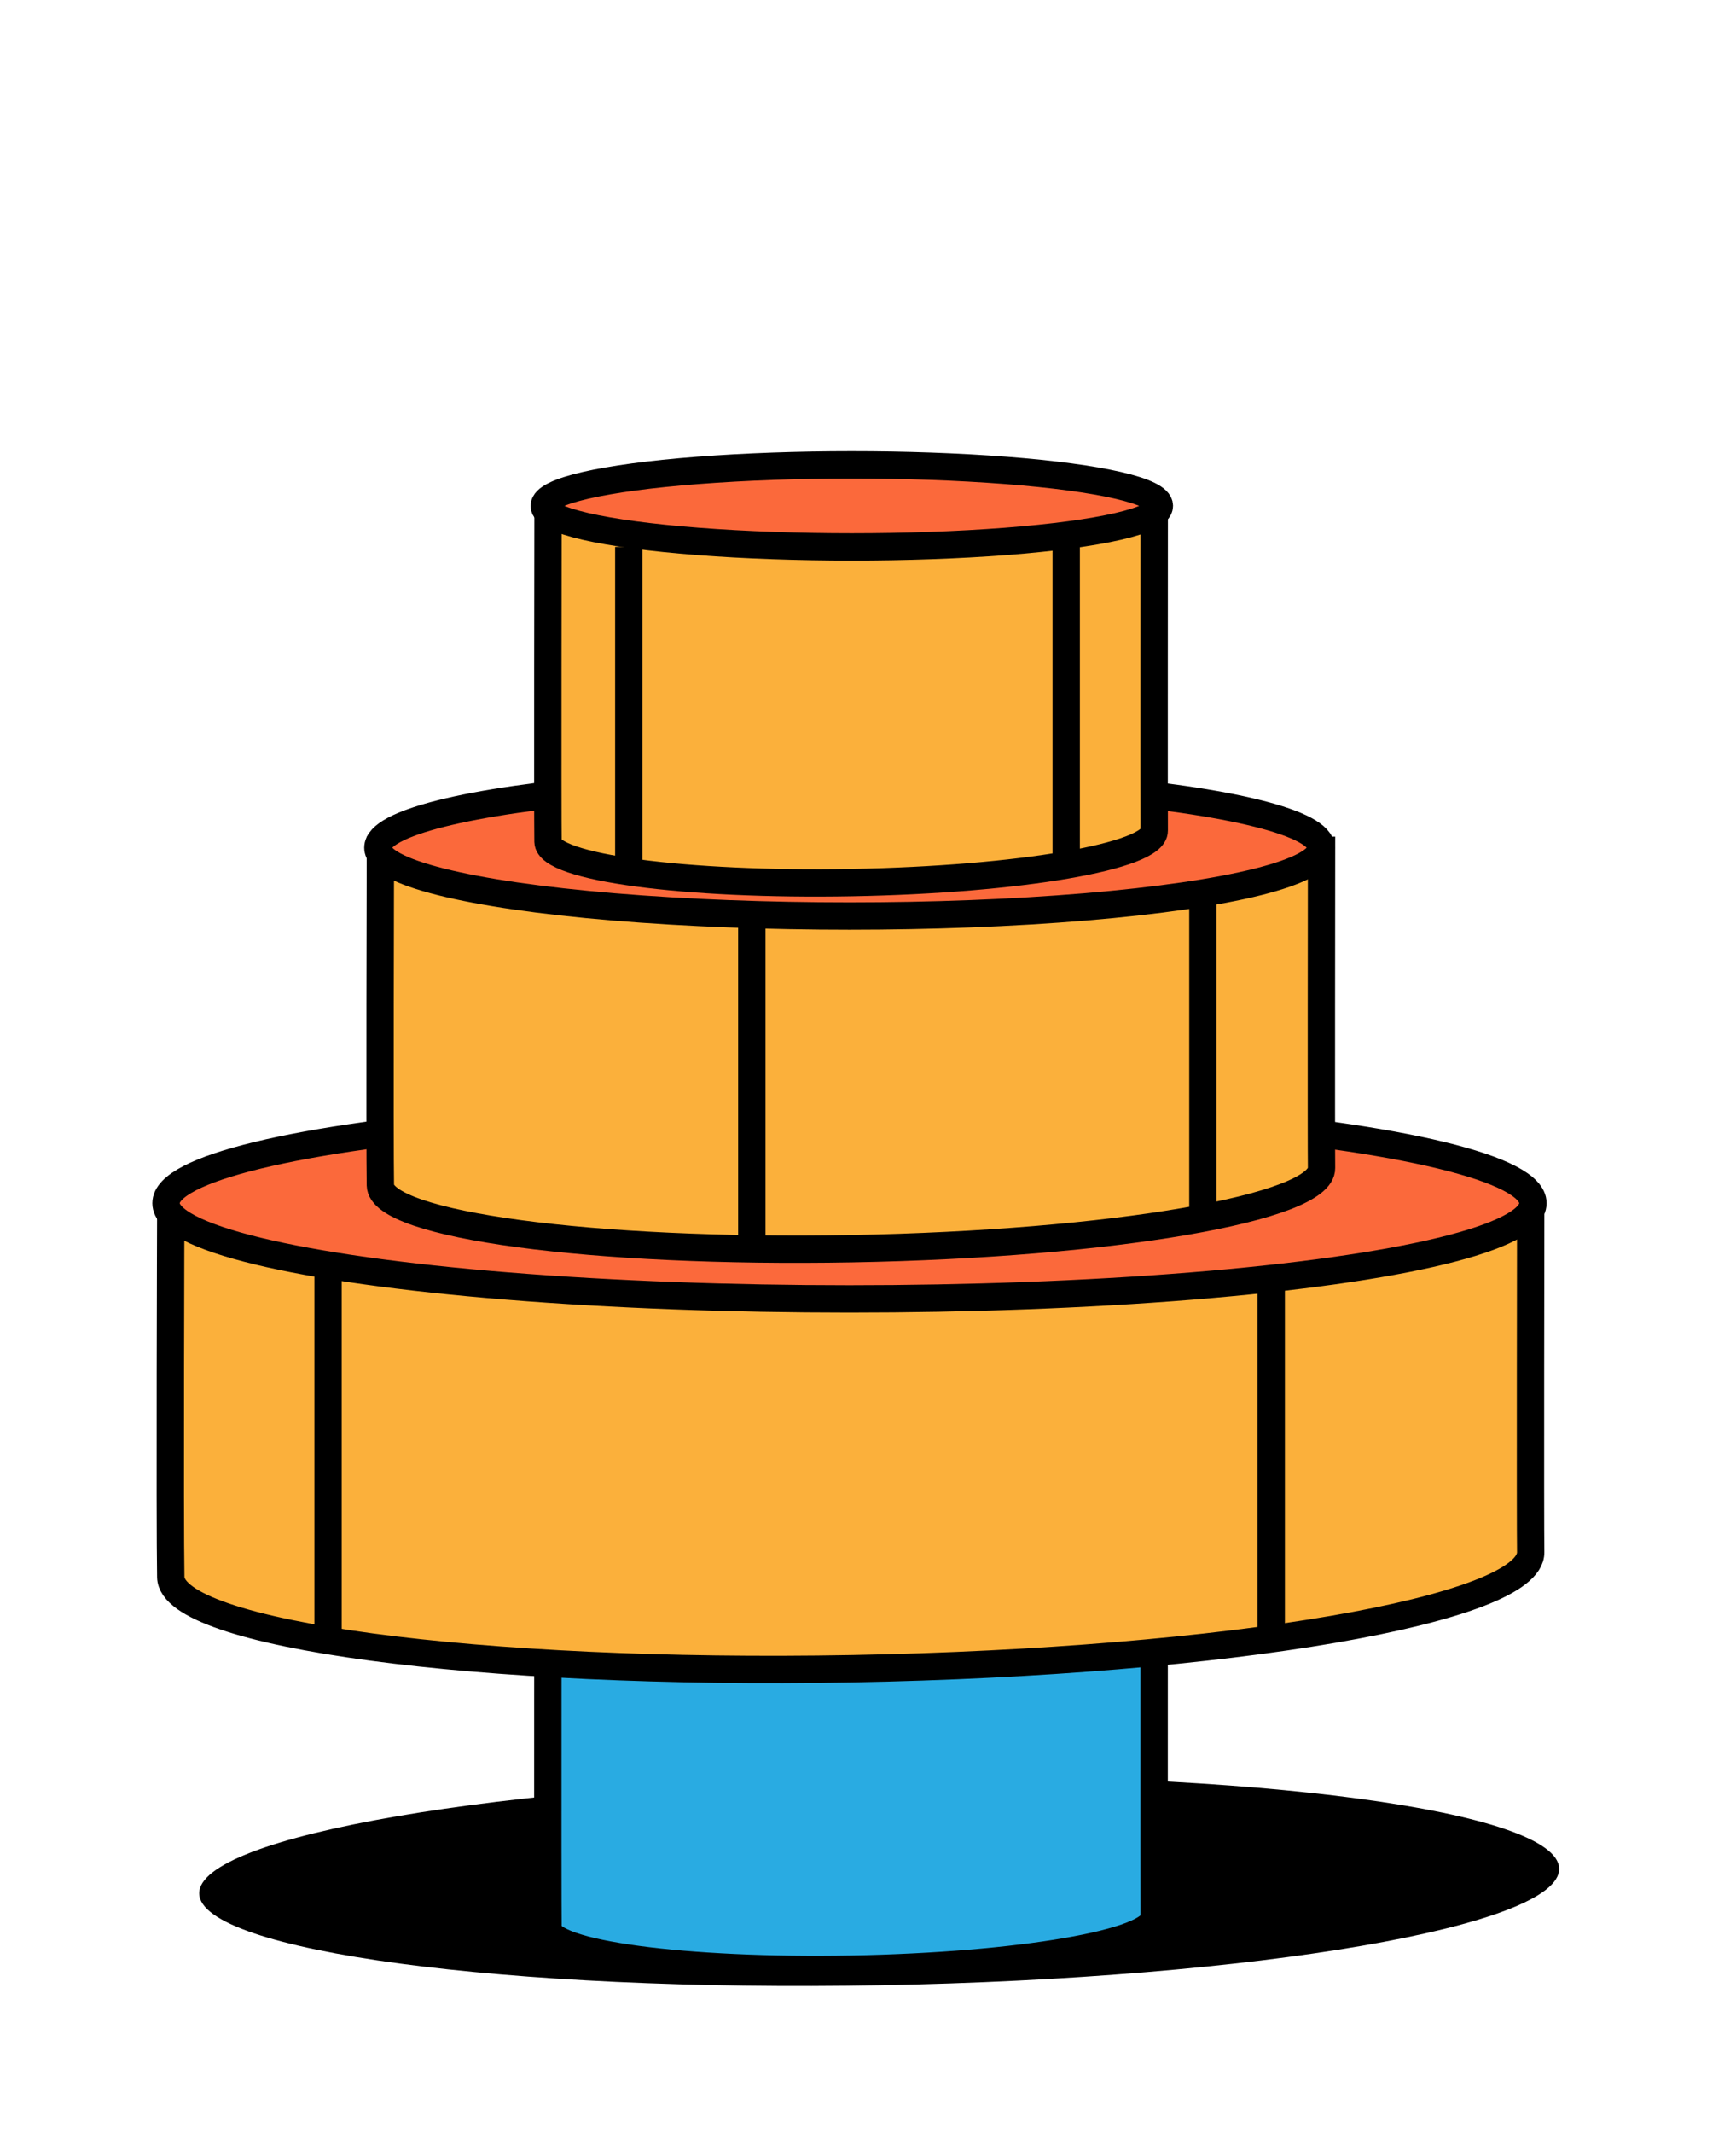<svg width="127" height="156" viewBox="0 0 127 156" fill="none" xmlns="http://www.w3.org/2000/svg">
<path d="M64.457 145.199C91.931 144.695 114.14 140.877 114.063 136.67C113.986 132.464 91.651 129.462 64.178 129.965C36.705 130.469 14.496 134.287 14.573 138.494C14.65 142.7 36.984 145.702 64.457 145.199Z" fill="black"/>
<path d="M62.328 144.022C74.575 143.797 84.475 142.095 84.44 140.22C84.424 139.321 84.44 108.812 84.44 108.812L40.09 108.812C40.09 108.812 40.056 139.158 40.09 141.033C40.125 142.908 50.081 144.246 62.328 144.022Z" fill="#29ABE2" stroke="black" stroke-width="2"/>
<path d="M62.376 122.047C89.849 121.544 112.058 117.725 111.981 113.519C111.944 111.503 111.981 88.5 111.981 88.5L12.492 88.5C12.492 88.5 12.415 111.135 12.492 115.342C12.569 119.549 34.903 122.551 62.376 122.047Z" fill="#FBB03B" stroke="black" stroke-width="2"/>
<ellipse cx="62.145" cy="88" rx="50" ry="7" fill="#FB693B" stroke="black" stroke-width="2"/>
<path d="M62.349 91.329C81.362 90.98 96.733 88.338 96.679 85.426C96.653 84.031 96.679 62.191 96.679 62.191L27.826 62.191C27.826 62.191 27.772 83.777 27.826 86.688C27.879 89.6 43.336 91.677 62.349 91.329Z" fill="#FBB03B" stroke="black" stroke-width="2"/>
<ellipse cx="62.145" cy="62" rx="34.5" ry="5" fill="#FB693B" stroke="black" stroke-width="2"/>
<path d="M62.328 64.553C74.574 64.329 84.475 62.626 84.44 60.751C84.424 59.852 84.44 37.343 84.44 37.343L40.09 37.343C40.09 37.343 40.056 59.689 40.09 61.564C40.125 63.439 50.081 64.777 62.328 64.553Z" fill="#FBB03B" stroke="black" stroke-width="2"/>
<ellipse cx="62.316" cy="37" rx="22.5" ry="3" fill="#FB693B" stroke="black" stroke-width="2"/>
<path d="M55 67.5V91" stroke="black" stroke-width="2"/>
<path d="M88 65V88.5" stroke="black" stroke-width="2"/>
<path d="M93 93L93 119.5" stroke="black" stroke-width="2"/>
<path d="M24 93L24 119.5" stroke="black" stroke-width="2"/>
<path d="M46 40V63.5" stroke="black" stroke-width="2"/>
<path d="M78 40V63.5" stroke="black" stroke-width="2"/>
</svg>
